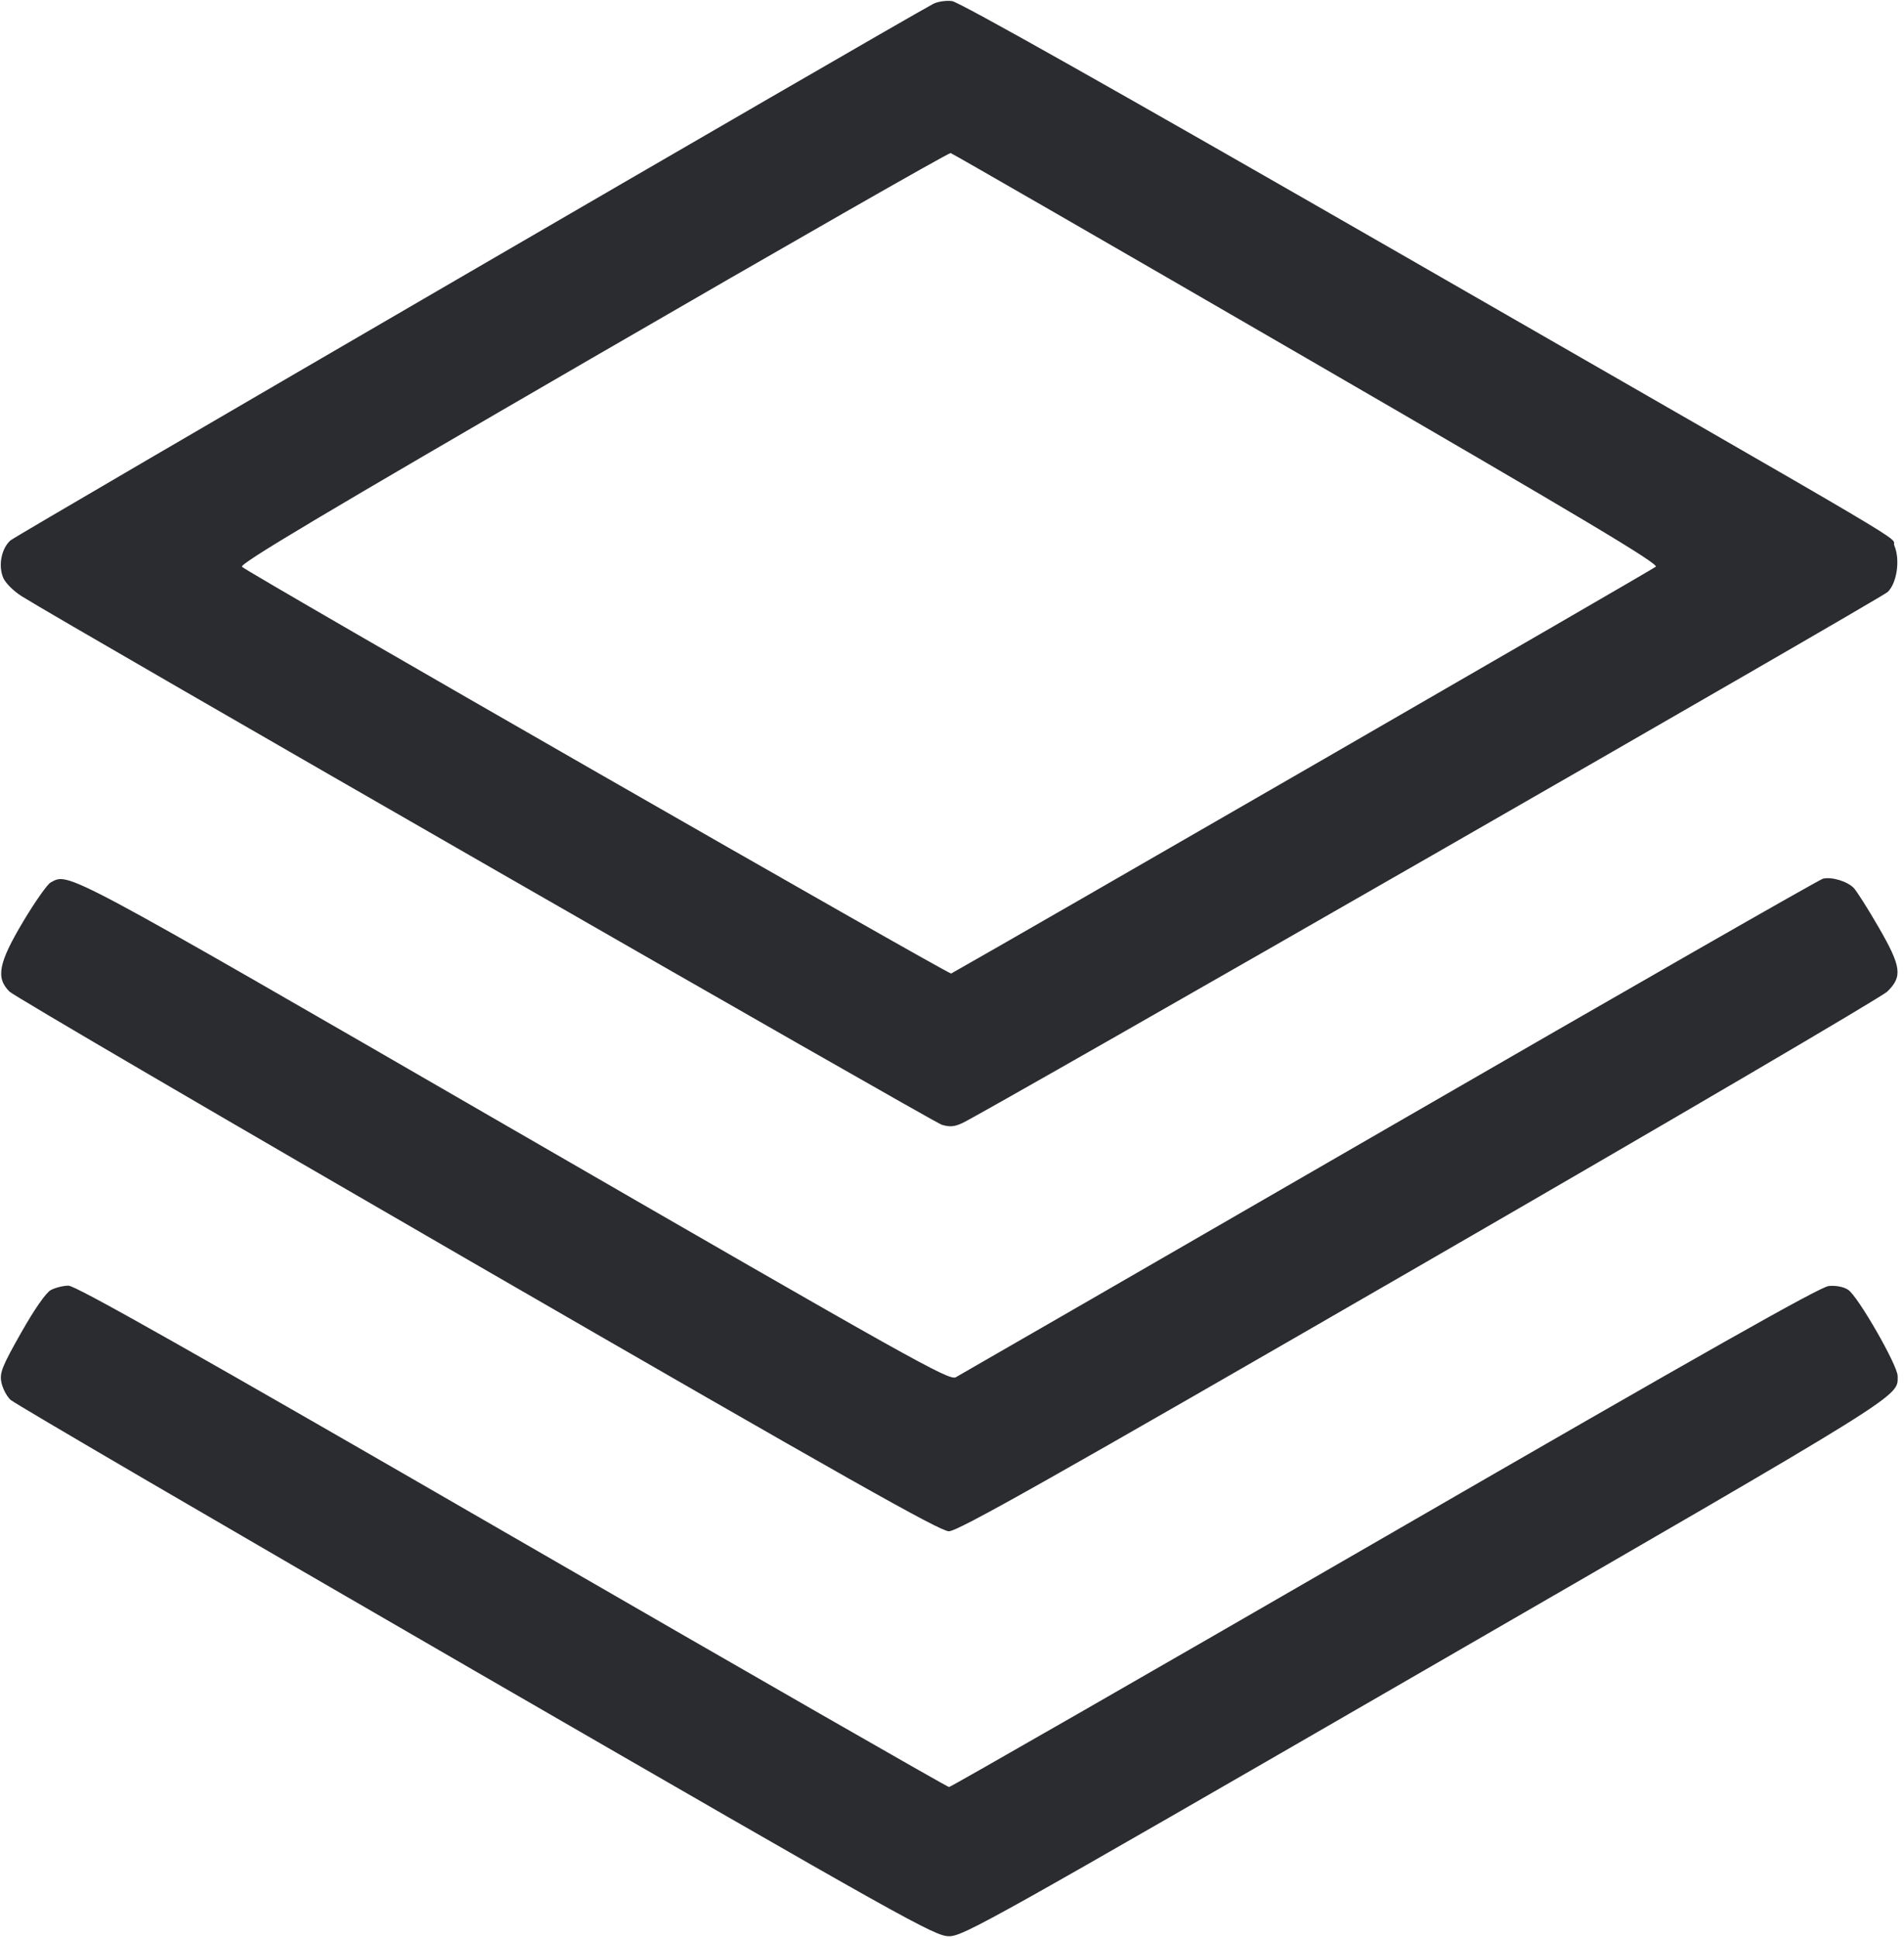 <svg width="57" height="58" viewBox="0 0 57 58" fill="none" xmlns="http://www.w3.org/2000/svg"><path d="M27.929 0.121 C 26.542 0.874,0.468 16.032,0.310 16.176 C 0.041 16.422,-0.056 16.924,0.094 17.288 C 0.159 17.445,0.404 17.691,0.651 17.846 C 1.917 18.644,27.929 33.582,28.193 33.663 C 28.433 33.736,28.576 33.724,28.820 33.608 C 29.607 33.232,56.313 17.908,56.512 17.717 C 56.787 17.453,56.889 16.759,56.714 16.337 C 56.569 15.987,58.183 16.941,41.848 7.553 C 33.319 2.652,28.718 0.059,28.500 0.032 C 28.317 0.009,28.060 0.049,27.929 0.121 M39.126 10.729 C 47.410 15.529,49.664 16.875,49.569 16.962 C 49.486 17.039,30.018 28.275,28.475 29.137 C 28.405 29.176,7.485 17.180,7.244 16.964 C 7.154 16.882,9.650 15.395,17.742 10.706 C 23.580 7.323,28.403 4.567,28.459 4.581 C 28.515 4.596,33.315 7.362,39.126 10.729 M54.578 26.297 C 54.473 26.319,48.638 29.660,41.610 33.721 C 34.582 37.781,28.734 41.156,28.614 41.220 C 28.413 41.327,27.350 40.732,15.396 33.826 C 1.769 25.952,2.073 26.114,1.516 26.412 C 1.417 26.465,1.048 26.989,0.697 27.576 C -0.045 28.818,-0.133 29.268,0.285 29.679 C 0.416 29.807,6.721 33.493,14.297 37.871 C 25.336 44.248,28.139 45.829,28.405 45.830 C 28.674 45.832,31.361 44.317,42.465 37.904 C 50.015 33.544,56.331 29.841,56.501 29.676 C 56.963 29.225,56.922 28.931,56.233 27.740 C 55.916 27.191,55.583 26.667,55.494 26.575 C 55.301 26.378,54.845 26.239,54.578 26.297 M1.519 38.612 C 1.374 38.691,1.026 39.192,0.630 39.892 C 0.065 40.890,-0.013 41.084,0.040 41.366 C 0.074 41.545,0.196 41.782,0.312 41.894 C 0.429 42.006,6.697 45.665,14.241 50.024 C 27.185 57.503,27.984 57.950,28.412 57.950 C 28.839 57.950,29.644 57.499,42.699 49.957 C 57.187 41.587,56.810 41.821,56.810 41.184 C 56.810 40.865,55.621 38.795,55.328 38.603 C 55.191 38.512,54.963 38.469,54.745 38.490 C 54.481 38.517,50.996 40.486,41.446 46.005 C 34.328 50.119,28.462 53.485,28.411 53.485 C 28.359 53.485,22.472 50.108,15.327 45.980 C 5.681 40.406,2.263 38.476,2.048 38.479 C 1.888 38.481,1.650 38.541,1.519 38.612 " fill="#2B2C30" stroke="none" fill-rule="evenodd"></path></svg>